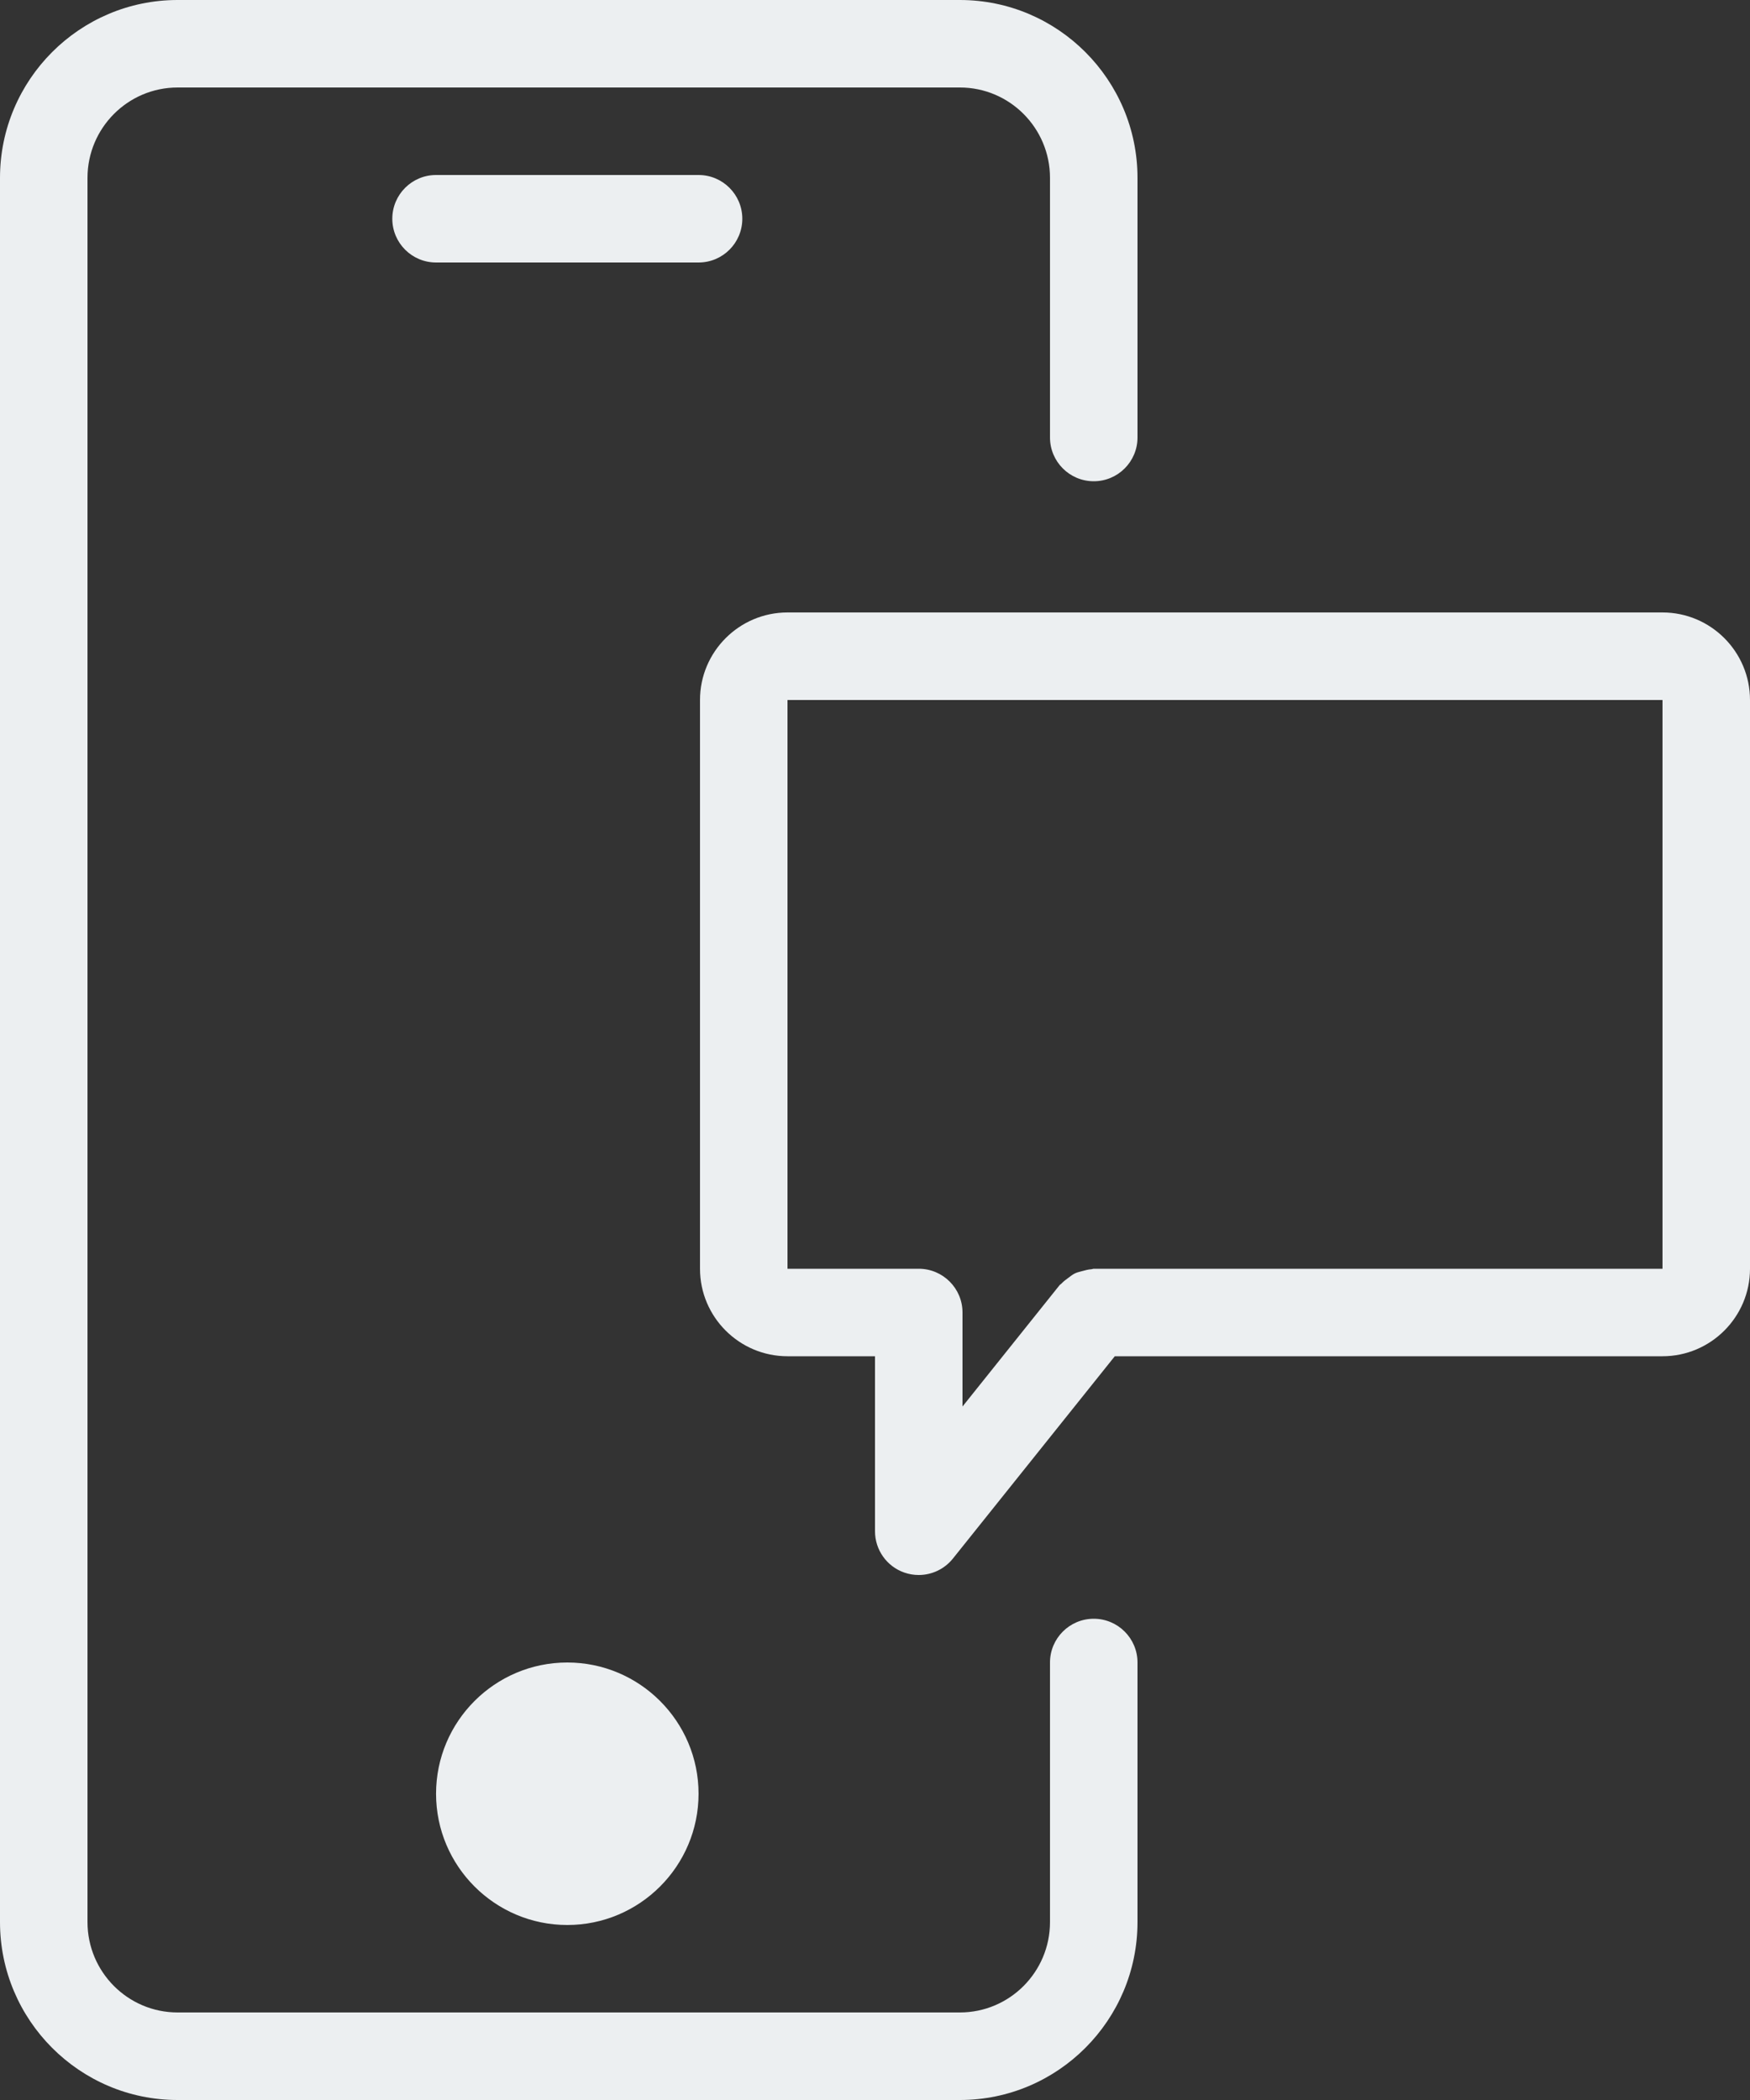 <?xml version="1.0" encoding="UTF-8"?>
<svg width="40px" height="48px" viewBox="0 0 40 48" version="1.1" xmlns="http://www.w3.org/2000/svg" xmlns:xlink="http://www.w3.org/1999/xlink">
    <rect x="0" y="0" width="40" height="48" fill="#333333" stroke="none"/>
    <!-- Generator: Sketch 41.2 (35397) - http://www.bohemiancoding.com/sketch -->
    <title>icon-dev</title>
    <desc>Created with Sketch.</desc>
    <defs></defs>
    <g id="Desktop" stroke="none" stroke-width="1" fill="none" fill-rule="evenodd">
        <g transform="translate(-685, -3190)" id="What-we-do" fill="#ECEFF1">
            <g transform="translate(55, 3020)">
                <g id="2" transform="translate(400, 165)">
                    <path d="M268,36 L255.481,36 L251.781,40.624 C251.587,40.866 251.298,41 251,41 C250.889,41 250.777,40.982 250.669,40.944 C250.268,40.804 250,40.425 250,40 L250,36 L248,36 C246.897,36 246,35.102 246,34 L246,21 C246,19.897 246.897,18.999 248,18.999 L268,18.999 C269.103,18.999 270,19.897 270,21 L270,34 C270,35.102 269.103,36 268,36 Z M268,21 L248,21 L248,34 L251,34 C251.552,34 252,34.448 252,35 L252,37.149 L254.219,34.375 C254.231,34.36 254.249,34.354 254.261,34.34 C254.307,34.289 254.361,34.251 254.416,34.21 C254.468,34.172 254.515,34.132 254.572,34.105 C254.624,34.08 254.681,34.069 254.738,34.053 C254.808,34.034 254.875,34.015 254.948,34.011 C254.966,34.01 254.982,34 255,34 L268,34 L268,21 Z M238.967,10 C238.967,9.448 239.415,9 239.967,9 L245.967,9 C246.519,9 246.967,9.448 246.967,10 C246.967,10.553 246.519,11 245.967,11 L239.967,11 C239.415,11 238.967,10.553 238.967,10 Z M242.967,49 C241.312,49 239.967,47.654 239.967,46 C239.967,44.346 241.312,43 242.967,43 C244.621,43 245.967,44.346 245.967,46 C245.967,47.654 244.621,49 242.967,49 Z M255,16 C254.448,16 254,15.552 254,15 L254,9.066 C254,7.926 253.077,7 251.941,7 L234.059,7 C232.923,7 232,7.926 232,9.066 L232,48.933 C232,50.073 232.923,50.999 234.059,50.999 L251.941,50.999 C253.077,50.999 254,50.073 254,48.933 L254,43 C254,42.448 254.448,42 255,42 C255.552,42 256,42.448 256,43 L256,48.933 C256,51.175 254.179,53 251.941,53 L234.059,53 C231.821,53 230,51.175 230,48.933 L230,9.066 C230,6.824 231.821,5 234.059,5 L251.941,5 C254.179,5 256,6.824 256,9.066 L256,15 C256,15.552 255.552,16 255,16 Z" id="icon-dev"></path>
                </g>
            </g>
        </g>
    </g>
</svg>
